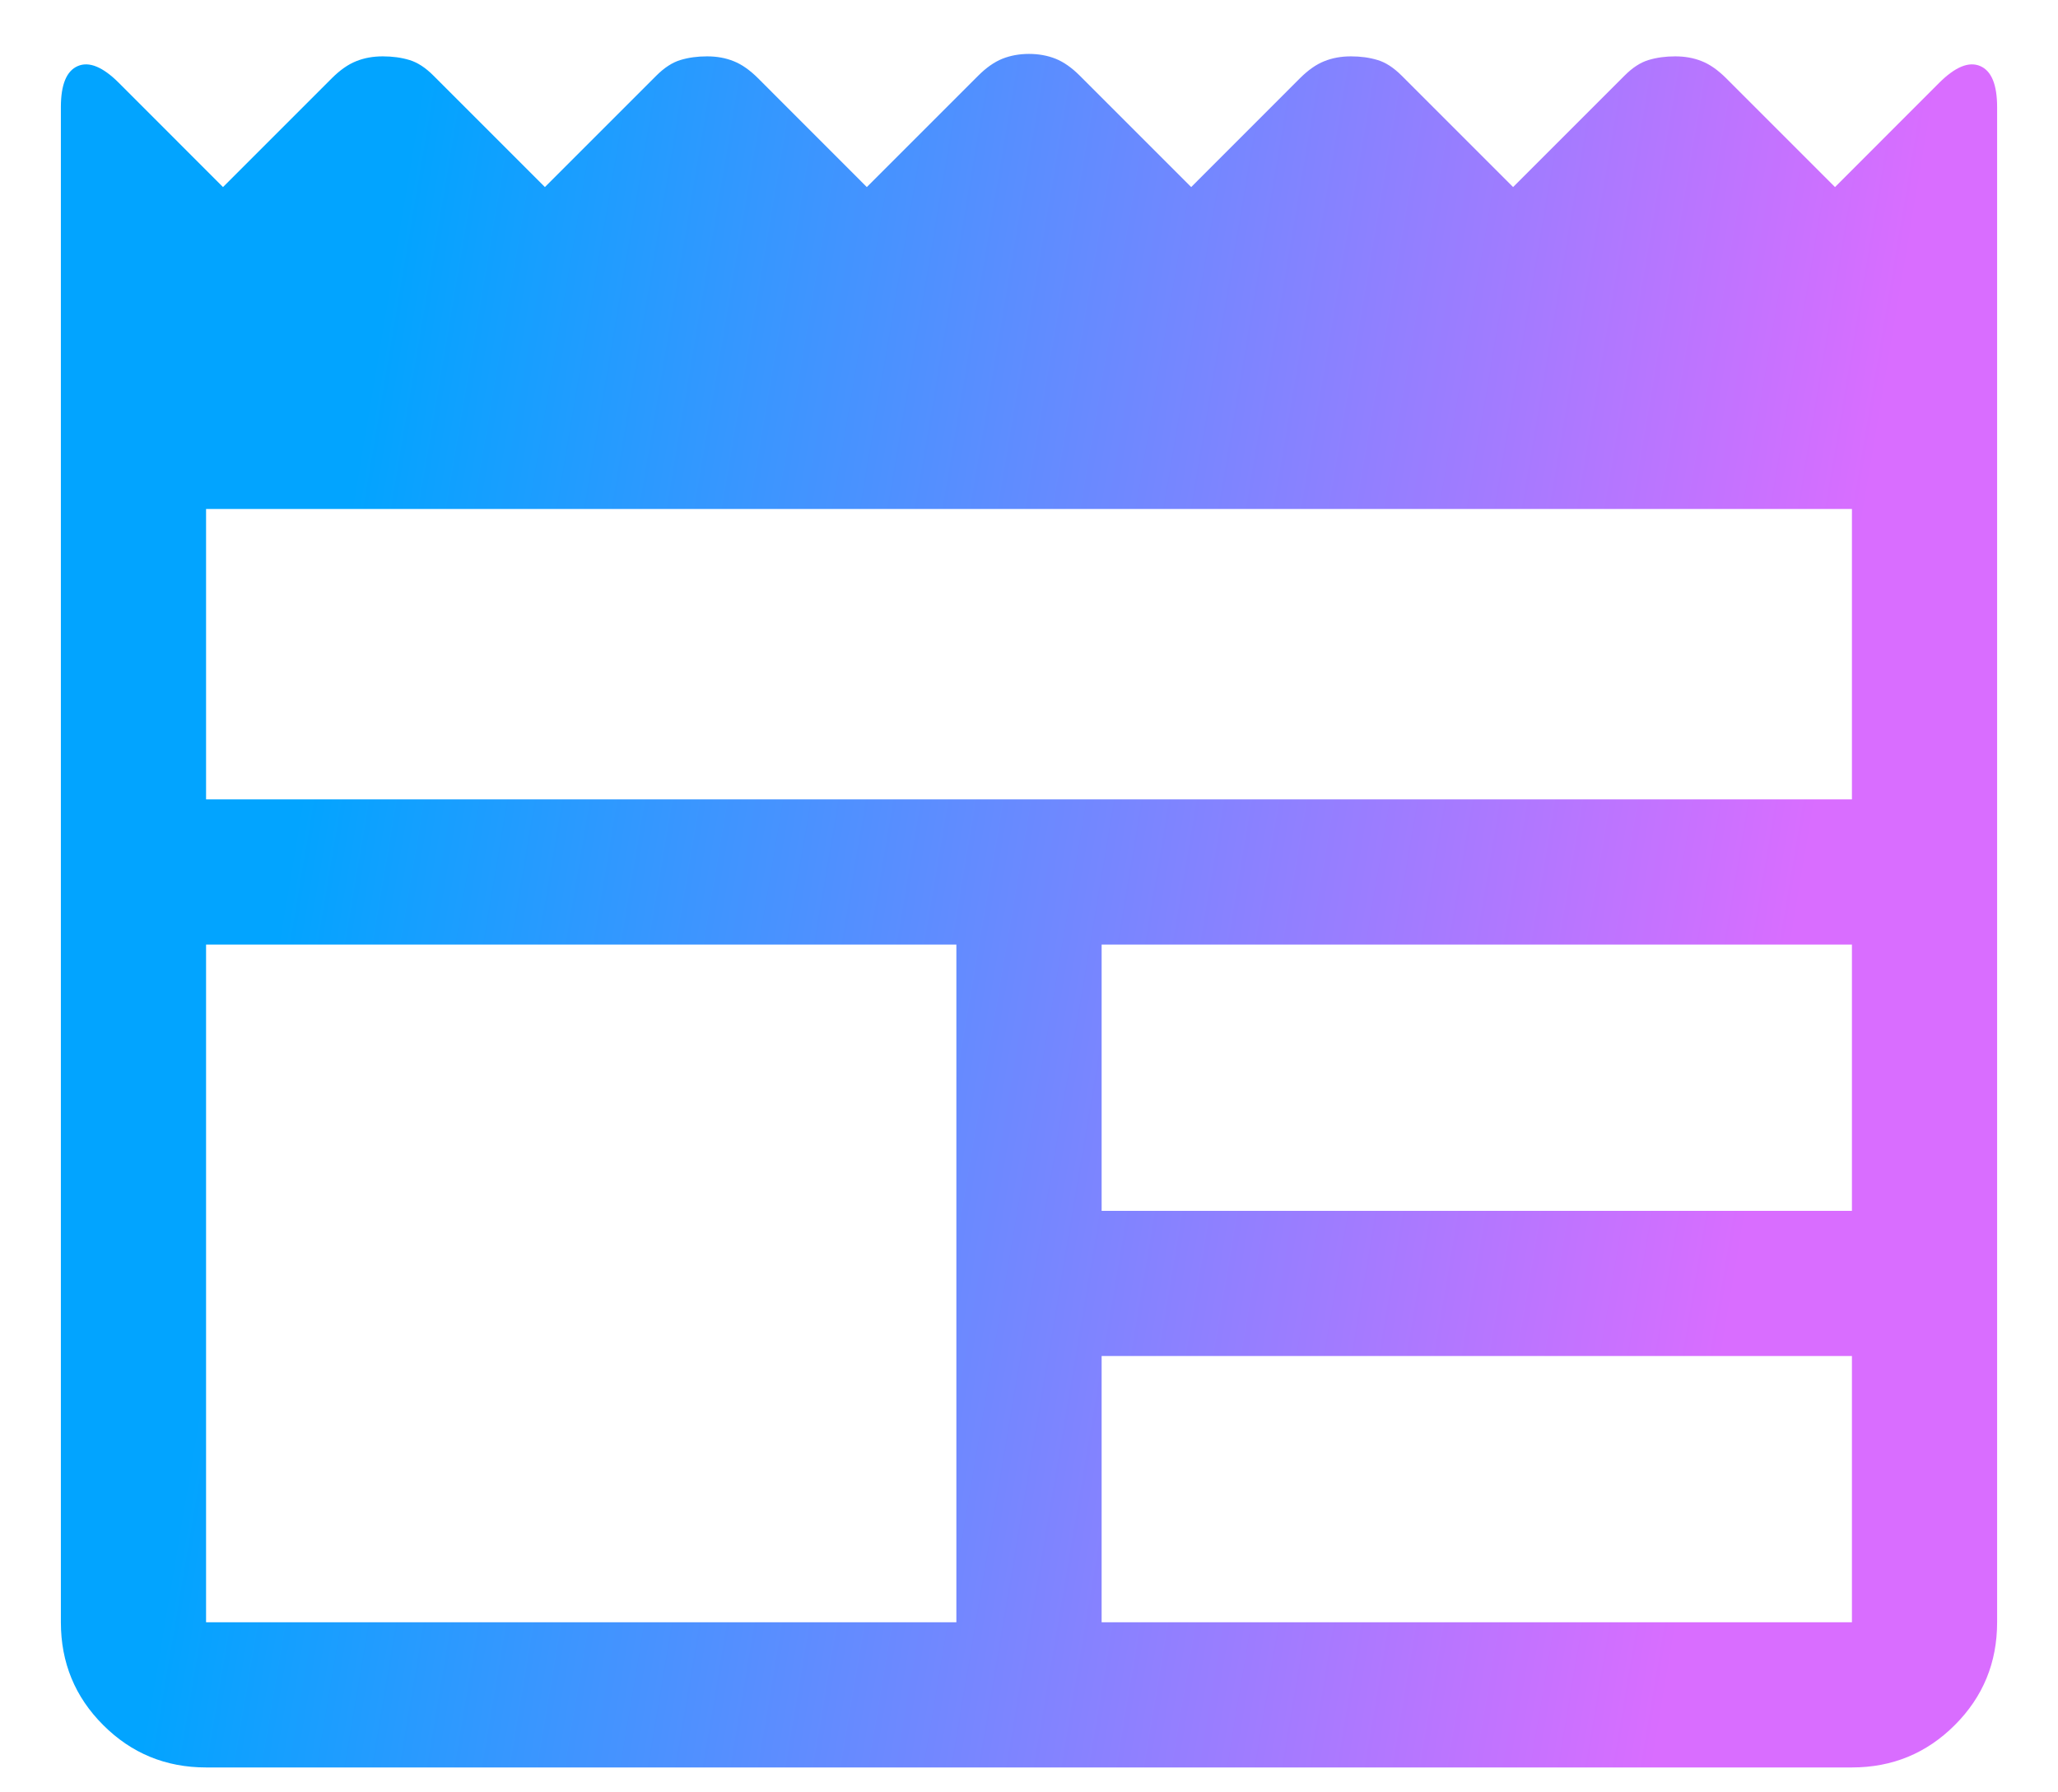 <svg width="31" height="27" viewBox="0 0 31 27" fill="none" xmlns="http://www.w3.org/2000/svg">
<path d="M3.104 26.625C2.497 26.625 1.98 26.412 1.555 25.987C1.129 25.562 0.917 25.045 0.917 24.438V1.615C0.917 1.274 1.002 1.068 1.172 0.995C1.342 0.922 1.549 1.007 1.792 1.25L3.359 2.818L5 1.177C5.122 1.056 5.243 0.97 5.365 0.922C5.486 0.873 5.62 0.849 5.766 0.849C5.911 0.849 6.045 0.867 6.167 0.904C6.288 0.94 6.41 1.019 6.531 1.141L8.208 2.818L9.885 1.141C10.007 1.019 10.129 0.94 10.25 0.904C10.371 0.867 10.505 0.849 10.651 0.849C10.797 0.849 10.931 0.873 11.052 0.922C11.174 0.97 11.295 1.056 11.417 1.177L13.057 2.818L14.734 1.141C14.856 1.019 14.977 0.934 15.099 0.885C15.22 0.837 15.354 0.812 15.5 0.812C15.646 0.812 15.78 0.837 15.901 0.885C16.023 0.934 16.144 1.019 16.266 1.141L17.943 2.818L19.583 1.177C19.705 1.056 19.826 0.97 19.948 0.922C20.069 0.873 20.203 0.849 20.349 0.849C20.495 0.849 20.628 0.867 20.75 0.904C20.872 0.94 20.993 1.019 21.115 1.141L22.792 2.818L24.469 1.141C24.59 1.019 24.712 0.94 24.833 0.904C24.955 0.867 25.088 0.849 25.234 0.849C25.38 0.849 25.514 0.873 25.635 0.922C25.757 0.97 25.878 1.056 26 1.177L27.641 2.818L29.208 1.25C29.451 1.007 29.658 0.922 29.828 0.995C29.998 1.068 30.083 1.274 30.083 1.615V24.438C30.083 25.045 29.871 25.562 29.445 25.987C29.02 26.412 28.503 26.625 27.896 26.625H3.104ZM3.104 24.438H14.406V14.229H3.104V24.438ZM16.594 24.438H27.896V20.427H16.594V24.438ZM16.594 18.24H27.896V14.229H16.594V18.24ZM3.104 12.042H27.896V7.667H3.104V12.042Z" fill="url(#paint0_linear_87_76)"/>
<defs>
<linearGradient id="paint0_linear_87_76" x1="6.413" y1="0.813" x2="28.643" y2="4.56" gradientUnits="userSpaceOnUse">
<stop stop-color="#02A4FF"/>
<stop offset="1" stop-color="#D96DFF"/>
</linearGradient>
</defs>
</svg>
